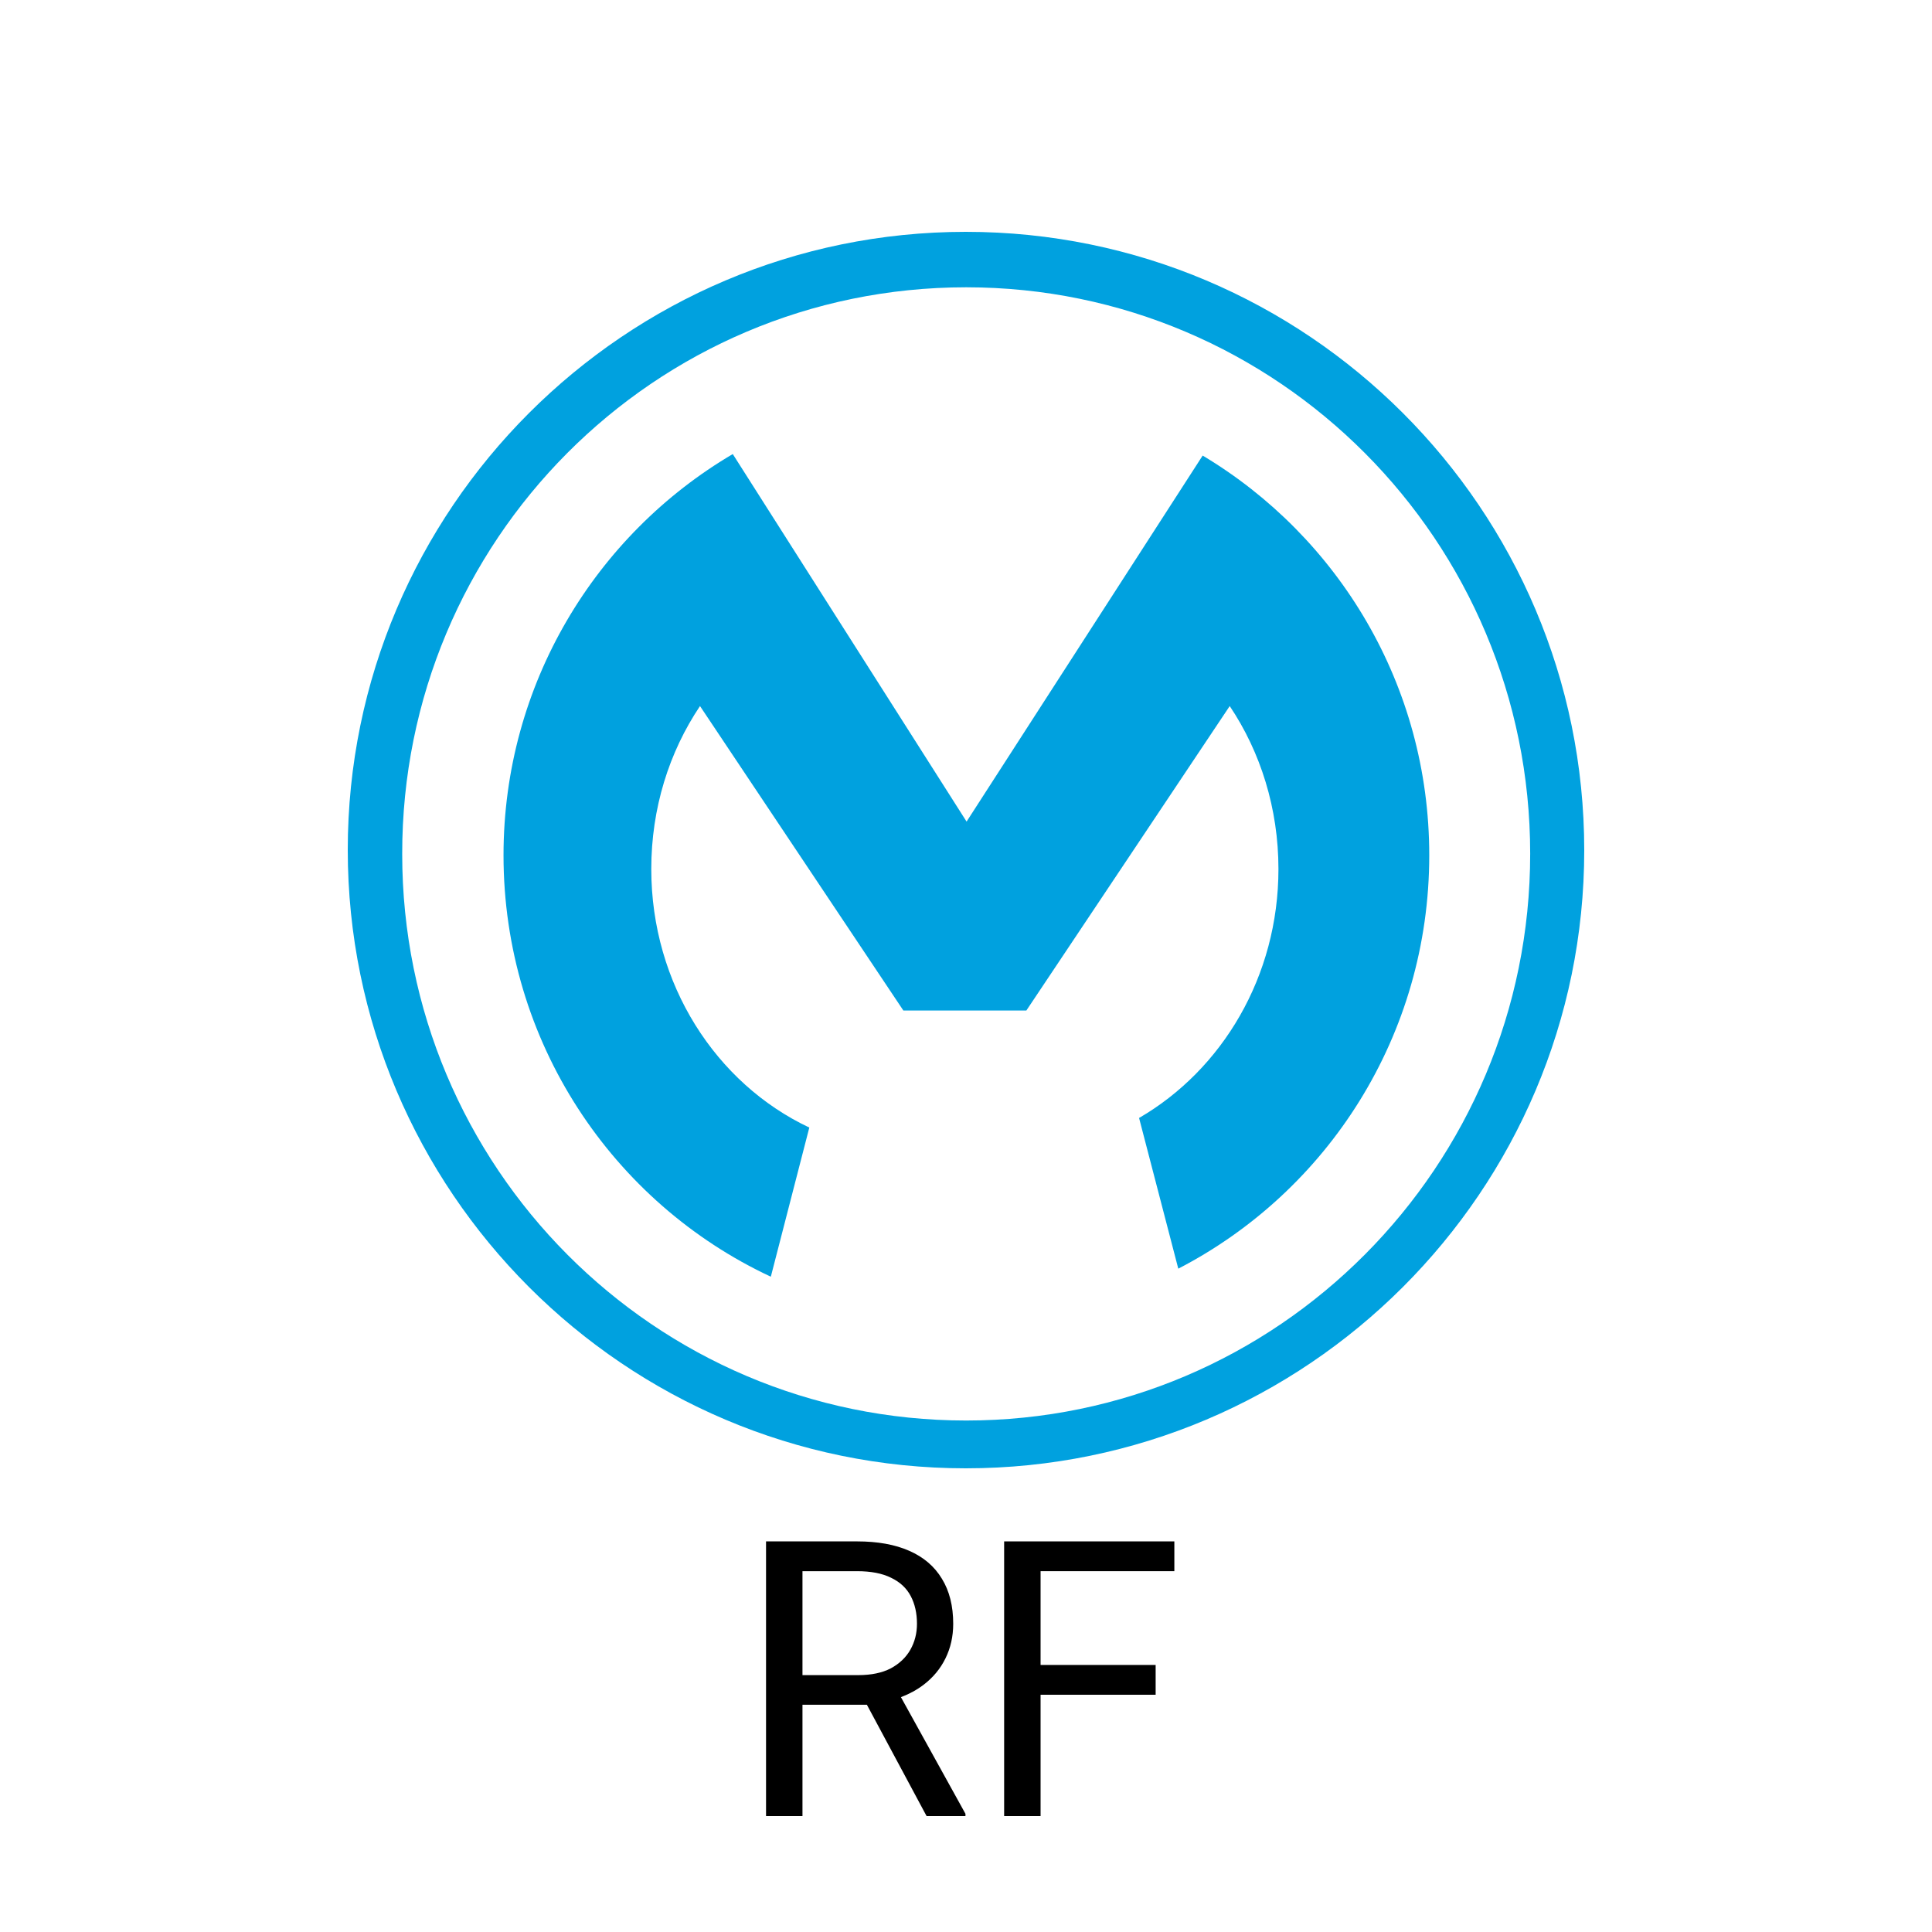 <svg width="50" height="50" viewBox="0 0 50 50" fill="none" xmlns="http://www.w3.org/2000/svg">
<path d="M25.005 36.763C16.943 36.763 10.409 30.2 10.409 22.104C10.399 13.998 16.933 7.435 25.005 7.435C33.066 7.435 39.601 13.998 39.601 22.094C39.601 30.191 33.066 36.763 25.005 36.763ZM24.995 6C16.175 6 9 13.176 9 21.995C9 30.824 16.175 38 24.995 38C33.816 38 41 30.824 41 22.005C41 13.176 33.825 6 24.995 6Z" fill="#00A1DF"/>
<path d="M20.945 29.181C18.53 28.043 16.855 25.469 16.855 22.49C16.855 20.916 17.318 19.461 18.116 18.273L23.379 26.152H26.562L31.825 18.273C32.623 19.461 33.086 20.926 33.086 22.49C33.086 25.271 31.628 27.686 29.479 28.933L30.494 32.833C34.358 30.834 36.989 26.796 36.989 22.134C36.989 17.729 34.633 13.889 31.125 11.79L25.015 21.263L18.964 11.751C15.416 13.839 13.031 17.709 13.031 22.134C13.031 26.964 15.859 31.131 19.949 33.041L20.945 29.181Z" fill="#00A1DF"/>
<path fill-rule="evenodd" clip-rule="evenodd" d="M22.179 39.891H19.825V47H20.768V44.119H22.435L23.98 47H24.986V46.941L23.316 43.922C23.536 43.839 23.731 43.732 23.902 43.602C24.15 43.413 24.338 43.185 24.469 42.918C24.602 42.648 24.669 42.35 24.669 42.024C24.669 41.562 24.571 41.173 24.376 40.857C24.184 40.538 23.902 40.297 23.531 40.135C23.163 39.972 22.713 39.891 22.179 39.891ZM20.768 43.352H22.208C22.547 43.352 22.828 43.294 23.053 43.177C23.277 43.056 23.447 42.895 23.561 42.693C23.674 42.492 23.731 42.269 23.731 42.024C23.731 41.751 23.678 41.512 23.57 41.307C23.463 41.102 23.294 40.944 23.062 40.833C22.835 40.719 22.54 40.662 22.179 40.662H20.768V43.352Z" fill="black"/>
<path d="M26.93 43.089V40.662H30.392V39.891H25.987V47H26.93V43.86H29.908V43.089H26.93Z" fill="black"/>
</svg>
